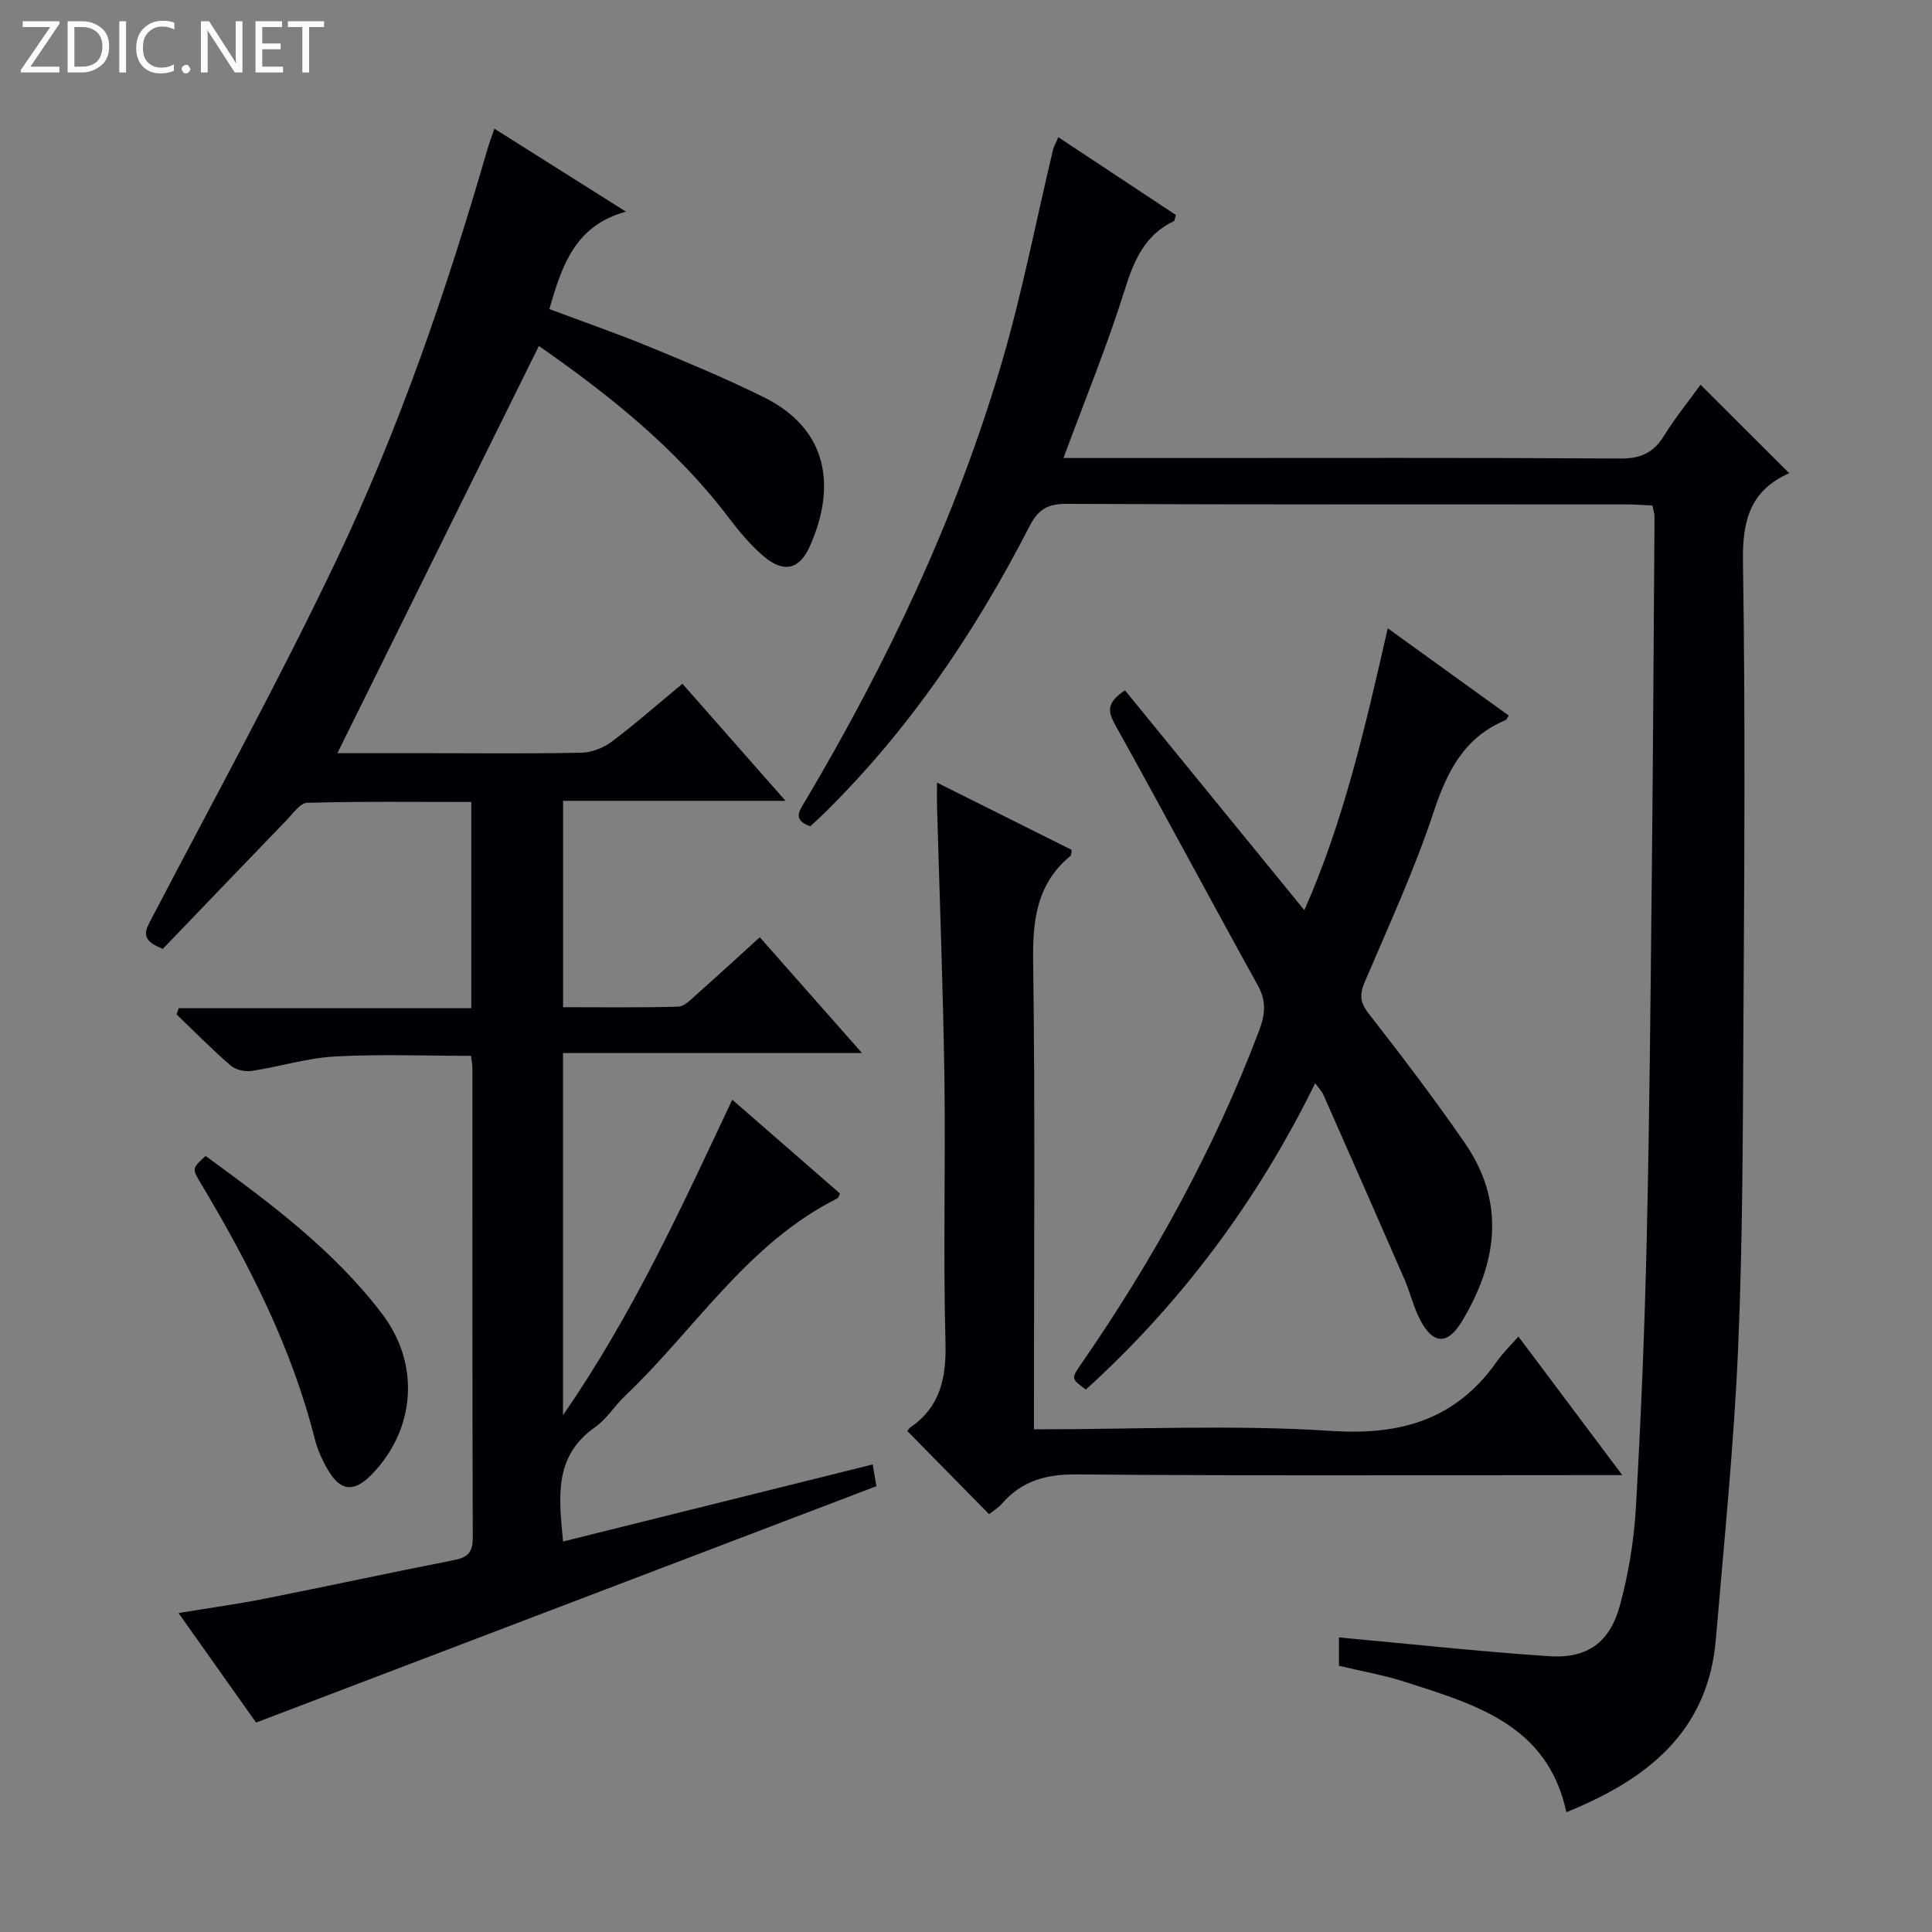 <svg enable-background="new 0 0 400 400" viewBox="0 0 400 400" xmlns="http://www.w3.org/2000/svg"><rect x="0" y="0" width="400" height="400" fill="#808080" stroke="none"/><g fill="#fcfbfa"><path d="m12.4 4.8-6.1 9h6v1.2h-8v-.5l6.1-8.9h-5.7v-1.2h7.6v.4z"/><path d="m14 15v-10.6h3c1.6 0 2.9.5 4 1.4s1.6 2.2 1.6 3.8-.5 3-1.6 3.9-2.4 1.5-4 1.5zm1.4-9.4v8.2h1.6c1.3 0 2.4-.4 3.1-1.1s1.1-1.8 1.1-3.1-.4-2.3-1.2-3-1.8-1-3.1-1z"/><path d="m26.1 4.4v10.6h-1.4v-10.6z"/><path d="m36.1 14.6c-.8.4-1.8.6-2.9.6-1.5 0-2.7-.5-3.6-1.4s-1.4-2.2-1.4-3.8c0-1.7.5-3.1 1.5-4.1s2.3-1.6 3.9-1.6c1 0 1.8.1 2.5.4v1.4c-.8-.4-1.6-.6-2.5-.6-1.2 0-2.1.4-2.9 1.2s-1.1 1.8-1.1 3.2c0 1.3.3 2.3 1 3s1.6 1.1 2.7 1.1c1 0 2-.2 2.7-.7v1.3z"/><path d="m37.6 14.3c0-.2.1-.5.3-.6s.4-.3.6-.3c.3 0 .5.1.6.3s.3.4.3.6-.1.4-.3.6-.4.3-.6.3c-.3 0-.5-.1-.6-.3s-.3-.4-.3-.6z"/><path d="m50.2 15h-1.6l-5.3-8.2c-.2-.2-.3-.5-.4-.7 0 .2.1.7.1 1.5v7.4h-1.4v-10.6h1.7l5.2 8.1c.2.4.4.6.4.7 0-.3-.1-.8-.1-1.5v-7.3h1.4z"/><path d="m58.6 15h-5.7v-10.6h5.5v1.2h-4.1v3.4h3.8v1.2h-3.8v3.6h4.3z"/><path d="m67.1 5.6h-3.1v9.4h-1.4v-9.4h-3v-1.2h7.5z"/></g><path d="m180.68 303.2c.41 2.4.66 3.84.77 4.5-42.8 16.31-85.26 32.49-128.43 48.94-4.66-6.59-10.1-14.27-16.06-22.68 6.5-1.07 12.34-1.87 18.1-3.02 13.01-2.58 25.98-5.4 39-7.95 2.8-.55 3.83-1.65 3.82-4.58-.1-32.49-.06-64.99-.08-97.48 0-.65-.15-1.3-.28-2.33-9.46 0-18.89-.38-28.27.14-5.74.32-11.39 2.12-17.12 2.98-1.4.21-3.35-.21-4.38-1.11-3.88-3.36-7.48-7.03-11.19-10.59.14-.43.29-.85.43-1.28h60.59c0-14.58 0-28.33 0-42.7-11.44 0-22.71-.14-33.97.17-1.48.04-3 2.28-4.33 3.65-8.64 8.94-17.23 17.92-25.57 26.59-4.86-1.86-3.62-3.81-2.34-6.25 12.85-24.61 26.23-48.97 38.18-74.01 13.03-27.3 22.87-55.93 31.28-85 .4-1.4.92-2.77 1.52-4.55 9.03 5.69 17.74 11.18 27.25 17.18-10.51 2.84-13.26 11.14-15.86 20.17 6.88 2.58 13.87 5 20.71 7.81 7.99 3.29 15.98 6.62 23.71 10.45 13.6 6.75 14.87 18.85 9.49 30.89-2.15 4.82-5.42 5.52-9.52 2.05-2.75-2.33-5.13-5.2-7.32-8.09-10.92-14.38-24.8-25.41-39.24-35.47-13.94 28.17-27.79 56.16-41.72 84.31h19.53c10.33 0 20.67.12 30.99-.1 2.11-.05 4.52-.97 6.22-2.24 4.91-3.68 9.53-7.76 14.7-12.04 7 7.95 13.84 15.72 21.34 24.24-15.87 0-30.76 0-46.05 0v42.73c7.95 0 15.9.11 23.84-.11 1.24-.03 2.55-1.42 3.64-2.39 4.35-3.85 8.63-7.79 13.25-11.98 6.95 7.87 13.71 15.53 21.16 23.97-21.12 0-41.32 0-61.91 0v74.98c14.58-21.09 24.55-43.08 35.05-65.32 7.59 6.62 14.96 13.04 22.31 19.44-.27.5-.35.89-.56 1-18.65 9.32-29.43 27.1-43.94 40.87-2.17 2.06-3.8 4.8-6.2 6.48-8.63 6.03-7.51 14.57-6.64 23.68 21.41-5.34 42.54-10.59 64.1-15.95z" fill="#010105"/><path d="m220.18 94.83h23.88c30.5 0 61-.09 91.5.1 4.17.03 6.79-1.23 8.95-4.7 2.36-3.8 5.2-7.3 7.57-10.58 6.12 6.11 12.11 12.09 18.36 18.33.18-.52.16-.08-.02 0-8.12 3.59-9.7 9.88-9.56 18.39.51 31.66.28 63.33.1 94.99-.13 22.65-.13 45.31-1.11 67.93-.87 20.07-2.91 40.09-4.6 60.11-1.62 19.17-14.23 29.02-30.95 35.8-3.86-18.06-18.81-22.28-33.29-26.95-4.41-1.43-9.02-2.22-13.8-3.37 0-2.09 0-4.2 0-5.87 14.51 1.33 28.97 2.91 43.47 3.89 7.96.53 12.62-2.8 14.73-10.6 1.77-6.53 2.89-13.35 3.28-20.1 1.06-18.6 1.83-37.23 2.25-55.85.58-25.14.79-50.29 1.05-75.43.26-24.64.39-49.29.56-73.94 0-.63-.23-1.26-.43-2.32-1.85-.08-3.62-.23-5.4-.23-38.67-.01-77.33.06-116-.11-3.93-.02-5.83 1.25-7.59 4.68-11.25 21.88-24.89 42.09-42.53 59.42-.94.93-1.93 1.81-2.84 2.65-3.84-1.32-2.18-3.32-.96-5.37 16.92-28.56 31.08-58.4 40.5-90.27 4.31-14.59 7.18-29.61 10.72-44.44.15-.62.5-1.19 1.1-2.58 8.31 5.5 16.37 10.83 24.32 16.09-.21.7-.21 1.18-.39 1.27-6.05 2.89-8.28 8.14-10.2 14.28-3.6 11.5-8.21 22.71-12.67 34.78z" fill="#010105"/><path d="m232.92 142.93c12.3 15.07 24.64 30.21 37.13 45.51 8.11-18.25 12.64-38.02 17.27-58.36 8.67 6.26 16.86 12.17 25.06 18.08-.35.48-.47.85-.71.95-8.54 3.58-12.07 10.6-14.87 19.06-3.95 11.95-9.26 23.45-14.21 35.05-1.11 2.59-1.09 4.23.75 6.59 6.85 8.78 13.6 17.66 19.93 26.82 8.5 12.3 6.72 24.8-.59 36.93-3 4.98-6.01 4.8-8.67-.33-1.37-2.63-2.04-5.61-3.22-8.34-5.55-12.76-11.17-25.49-16.79-38.22-.32-.71-.91-1.3-1.7-2.41-11.98 24.39-27.69 45.46-47.49 63.44-3.08-2.27-3.06-2.26-.89-5.41 14.88-21.56 27.47-44.34 36.76-68.89 1.24-3.29 1.58-6.07-.26-9.39-9.91-17.87-19.51-35.92-29.44-53.77-1.56-2.79-2.09-4.66 1.94-7.31z" fill="#010105"/><path d="m214.07 295.93c21.08 0 41.45-.99 61.67.33 14.59.95 25.86-2.5 34.27-14.52 1.14-1.63 2.61-3.02 4.36-5.02 7.19 9.59 13.98 18.64 21.51 28.69-3.18 0-5.1 0-7.03 0-35.31 0-70.62.16-105.93-.15-6.32-.05-11.34 1.31-15.46 6.03-.86.98-2.03 1.68-2.68 2.21-5.58-5.68-11.02-11.21-16.85-17.14-.26.39.02-.46.61-.87 6.28-4.38 7.41-10.42 7.21-17.77-.5-18.14.04-36.31-.22-54.46-.27-18.78-1-37.56-1.53-56.34-.04-1.32 0-2.64 0-4.88 9.69 4.84 18.82 9.4 27.88 13.92-.1.63-.04 1.06-.21 1.21-6.97 5.72-7.89 13.2-7.77 21.78.43 30.31.17 60.62.17 90.94z" fill="#010105"/><path d="m42.56 239.32c13.27 9.69 26.51 19.47 36.59 32.75 7.89 10.39 6.87 23.9-2.18 33.19-3.66 3.76-6.45 3.55-9.07-.92-1.16-1.99-2.16-4.17-2.72-6.4-4.82-19.05-13.64-36.29-23.65-53.02-1.79-2.99-1.76-3.01 1.03-5.6z" fill="#010105"/></svg>